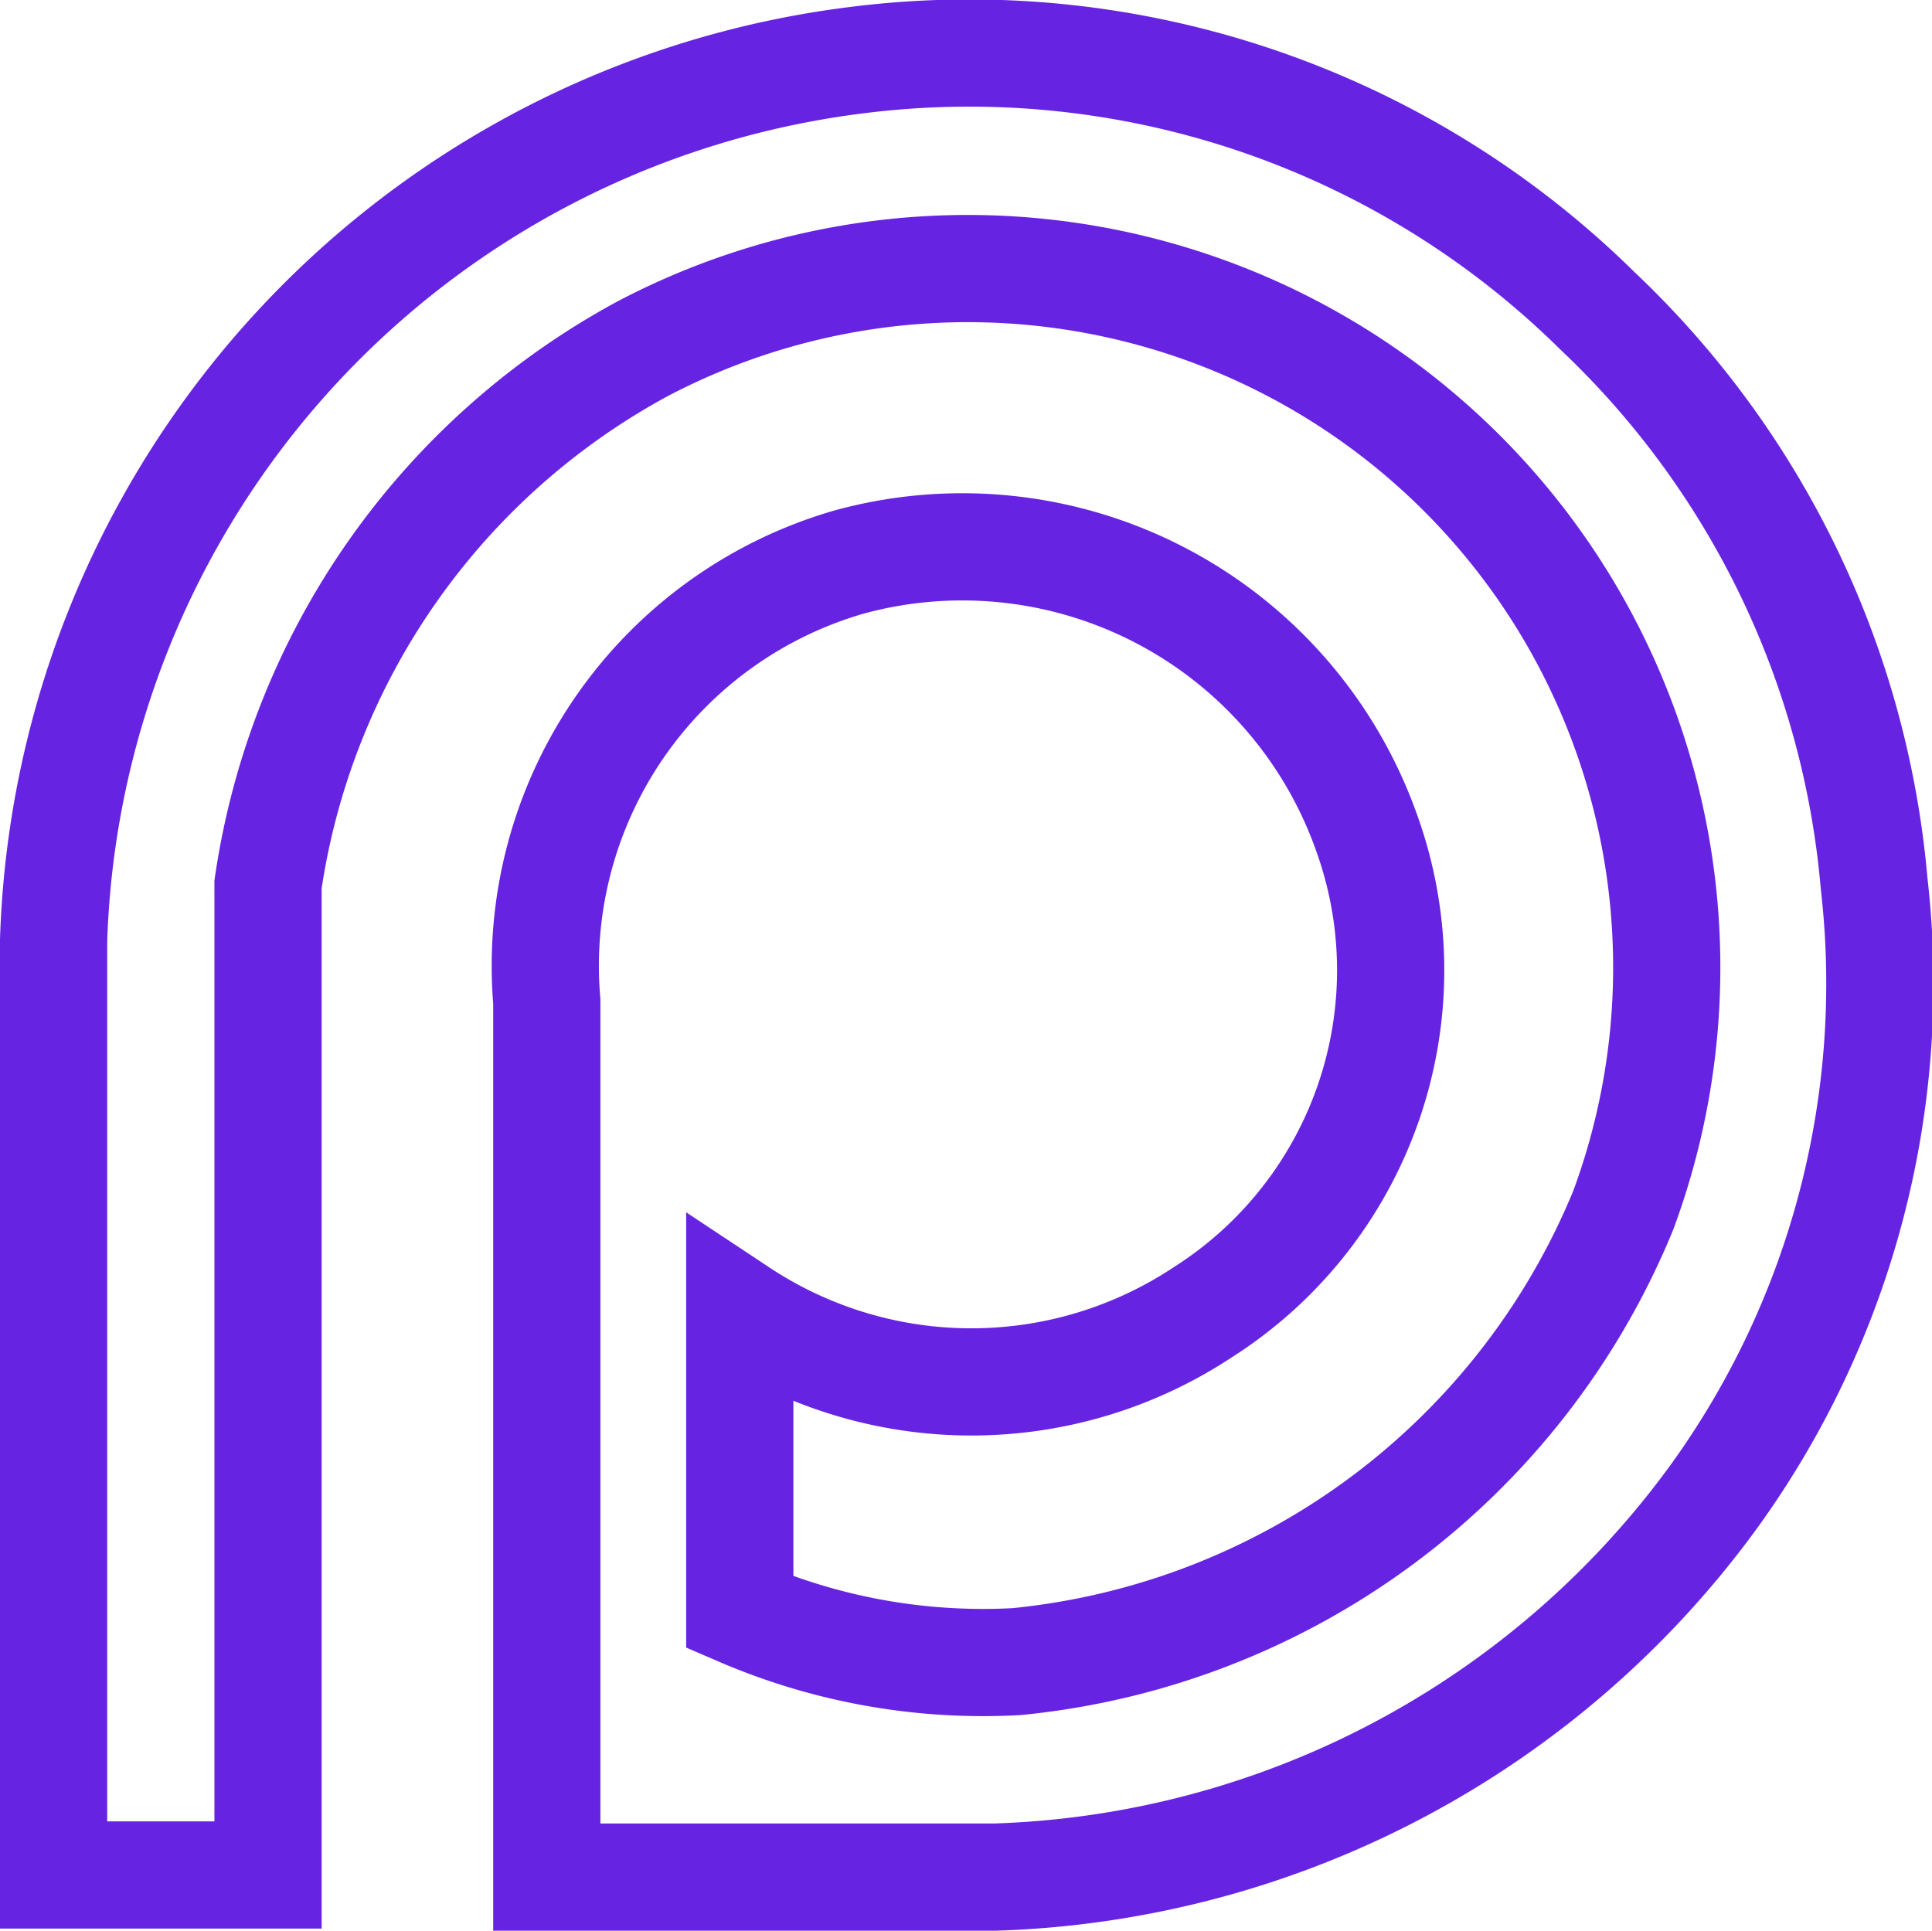 <svg xmlns="http://www.w3.org/2000/svg" width="18.02" height="18.01" viewBox="0 0 18.02 18.01"><path d="M.5,8.77A8.55,8.55,0,0,1,8,.56,8.34,8.34,0,0,1,14.9,2.9a8.34,8.34,0,0,1,2.58,5.34A8.17,8.17,0,0,1,16,13.94a8.63,8.63,0,0,1-6.72,3.57H5.1V9.34a3.92,3.92,0,0,1,2.83-4.1,4,4,0,0,1,4.81,2.51,3.78,3.78,0,0,1-1.52,4.49,3.91,3.91,0,0,1-4.32,0v2.8a5.73,5.73,0,0,0,2.58.46,6.84,6.84,0,0,0,5.66-4.21A6.52,6.52,0,0,0,6,3.25a6.8,6.8,0,0,0-3.5,5v9.24h-2Z" fill="none" stroke="#6624e2"/></svg>
